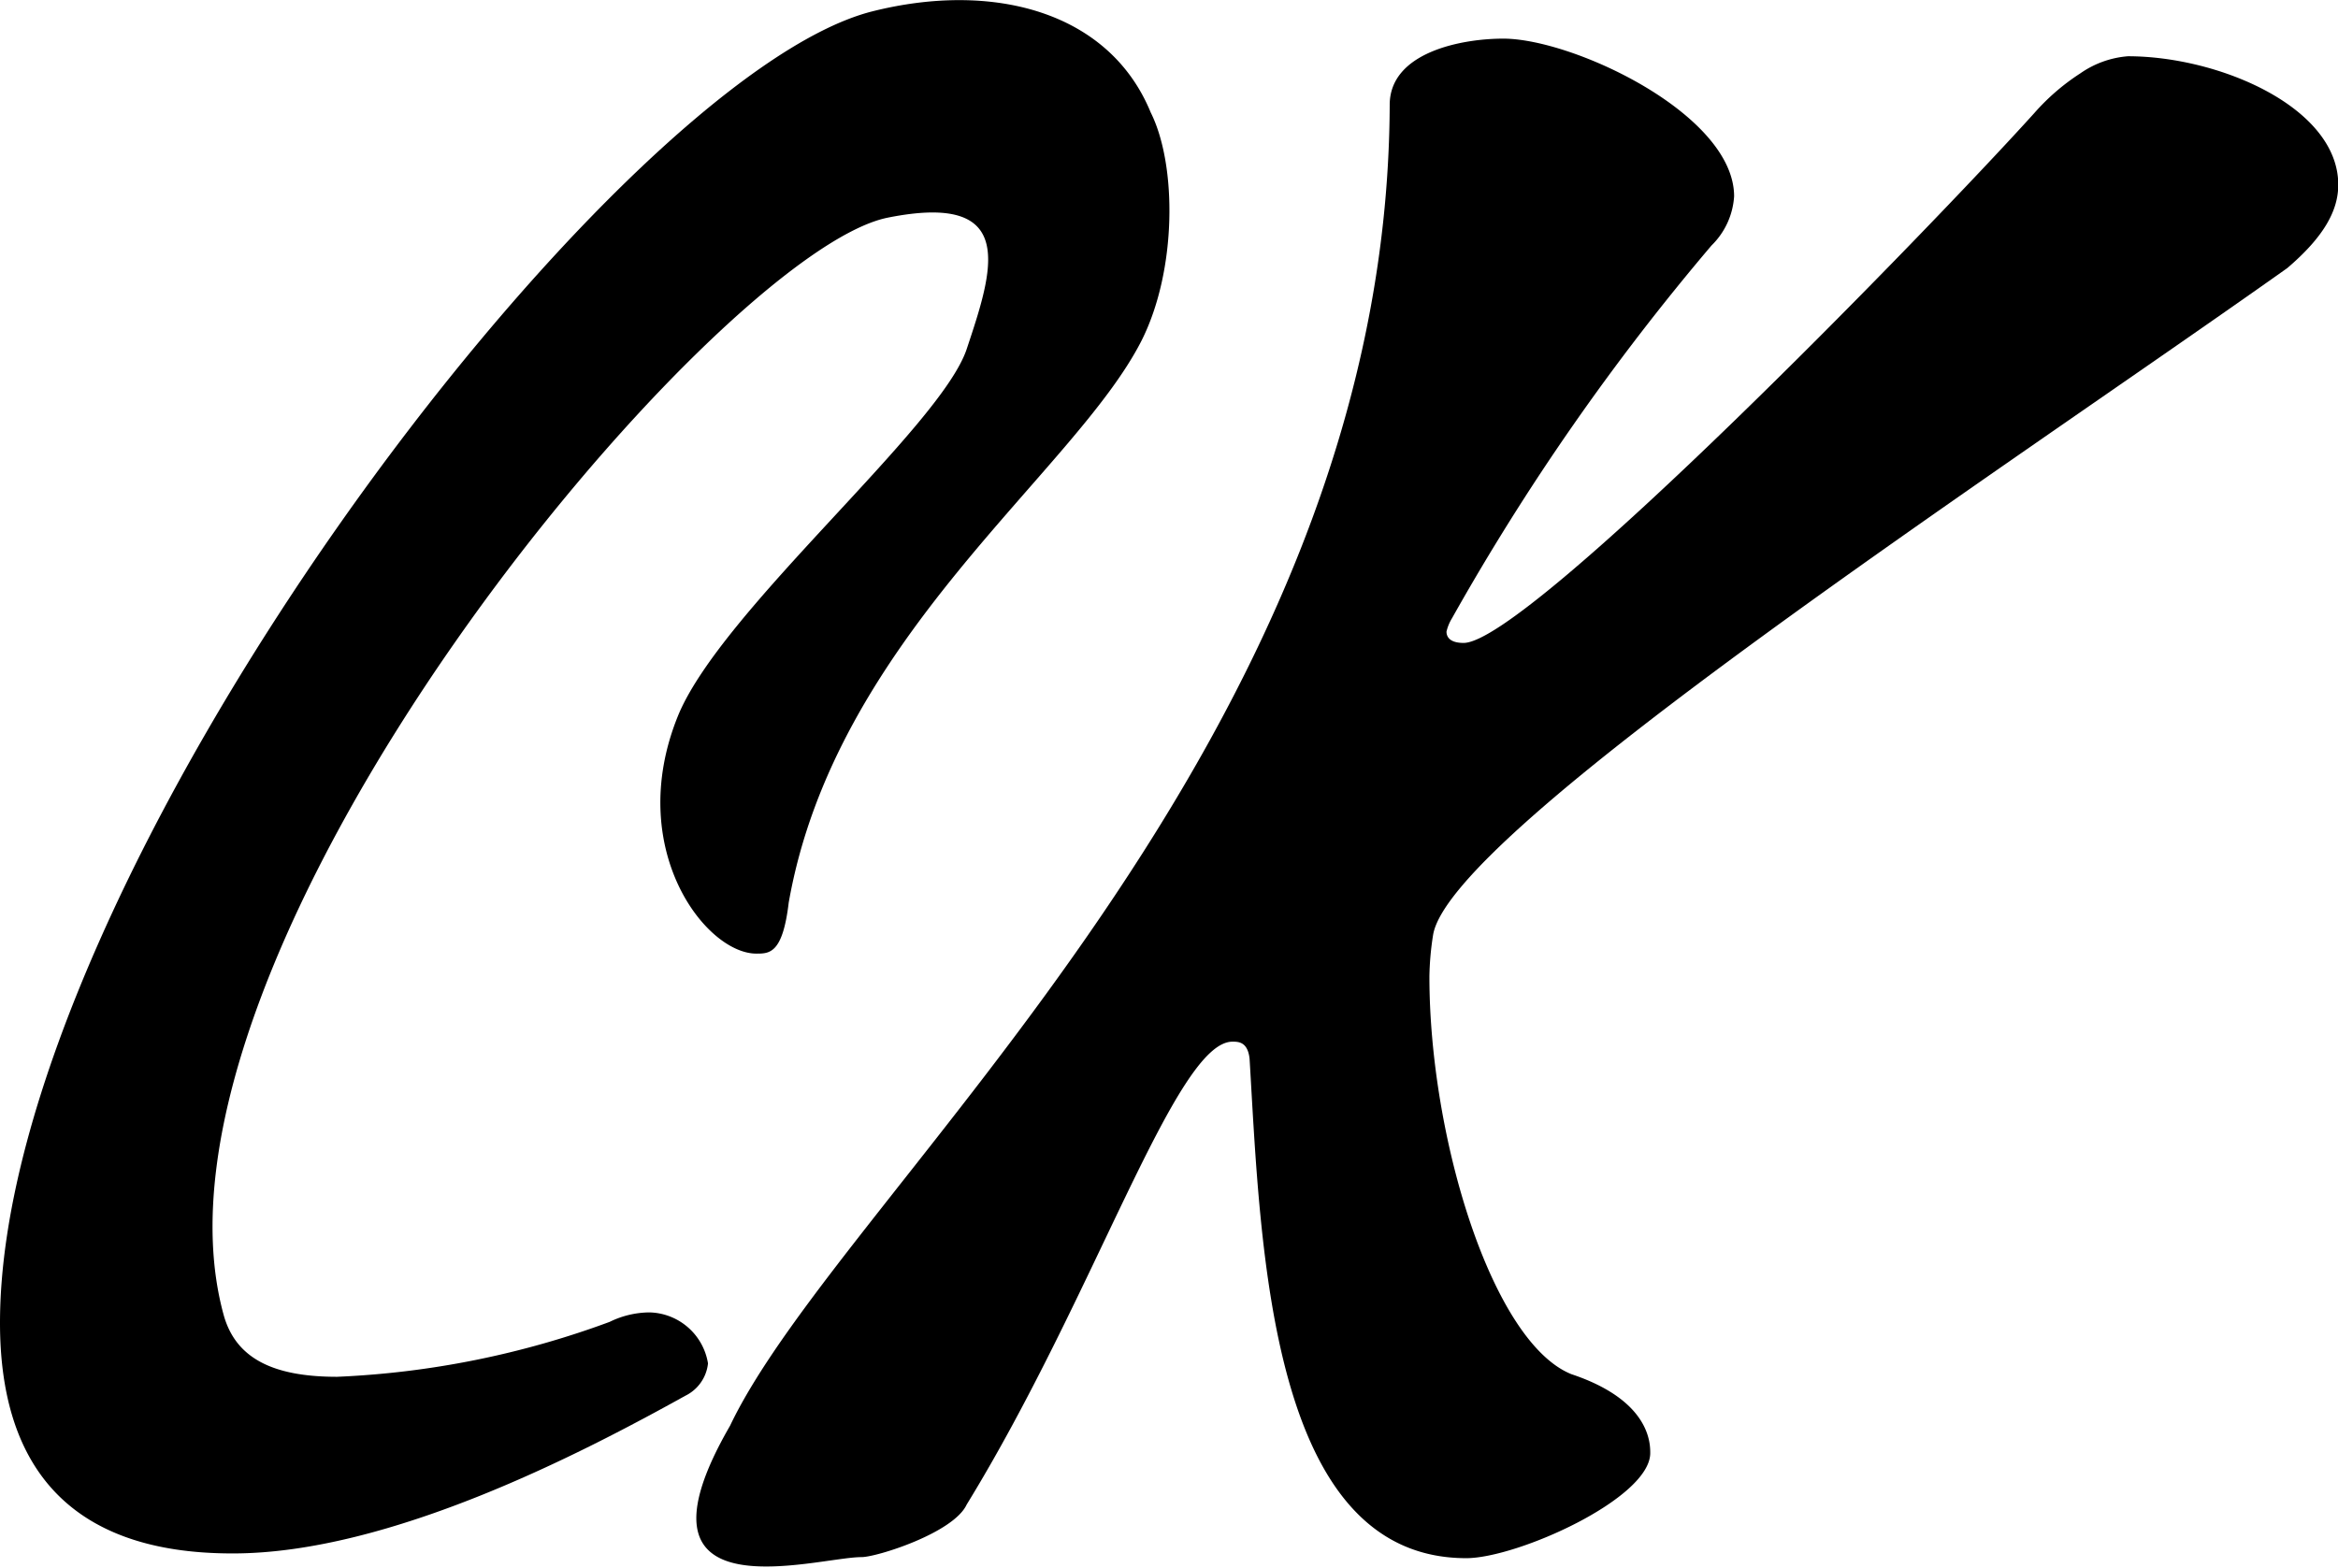 <svg xmlns="http://www.w3.org/2000/svg" viewBox="0 0 88.93 59.64"><g id="Layer_2" data-name="Layer 2"><g id="Layer_1-2" data-name="Layer 1"><path d="M28.77,36.28c-1.94,0-5-4-3-9,1.59-4,10-11,11-14s2-6-3-5C27.19,9.6,4.77,36.28,8.5,50c.45,1.67,1.87,2.38,4.32,2.38a34,34,0,0,0,10.37-2.09,3.5,3.5,0,0,1,1.51-.36,2.31,2.31,0,0,1,2.23,1.94,1.55,1.55,0,0,1-.86,1.23c-3.89,2.16-11.24,6-17.21,6C2.45,59.11,0,55.59,0,50.33,0,33.48,23.28,2.92,33.19.43c4.58-1.15,9,0,10.58,3.85,1,2,1,6-.35,8.68C40.86,18,31.77,24.28,30,34.34,29.77,36.28,29.27,36.28,28.77,36.28Z"/><path d="M54.37,37.15c0,6.12,2.38,13.91,5.4,15.13,3,1,3,2.64,3,3,0,1.73-5.06,4-7,4-7.49,0-7.81-11.83-8.24-19-.07-.65-.43-.65-.65-.65-2.16,0-5.21,9.62-10.11,17.61-.5,1.08-3.42,2-4,2-1.73,0-9.25,2.35-5-5,4.25-8.93,25-26,25.09-50.25,0-2,2.73-2.52,4.32-2.52,2.66,0,8.78,2.88,8.78,6a2.87,2.87,0,0,1-.86,1.87,90,90,0,0,0-9.87,14.18,1.72,1.72,0,0,0-.21.51c0,.21.14.43.65.43,2.43,0,17.73-15.75,21.71-20.16a8.38,8.38,0,0,1,1.75-1.51,3.66,3.66,0,0,1,1.81-.65c3.46,0,8,1.94,8,4.89,0,1-.57,2-1.94,3.17C76,18,55.16,31.61,54.51,35.57A11.05,11.05,0,0,0,54.37,37.15Z"/></g></g></svg>